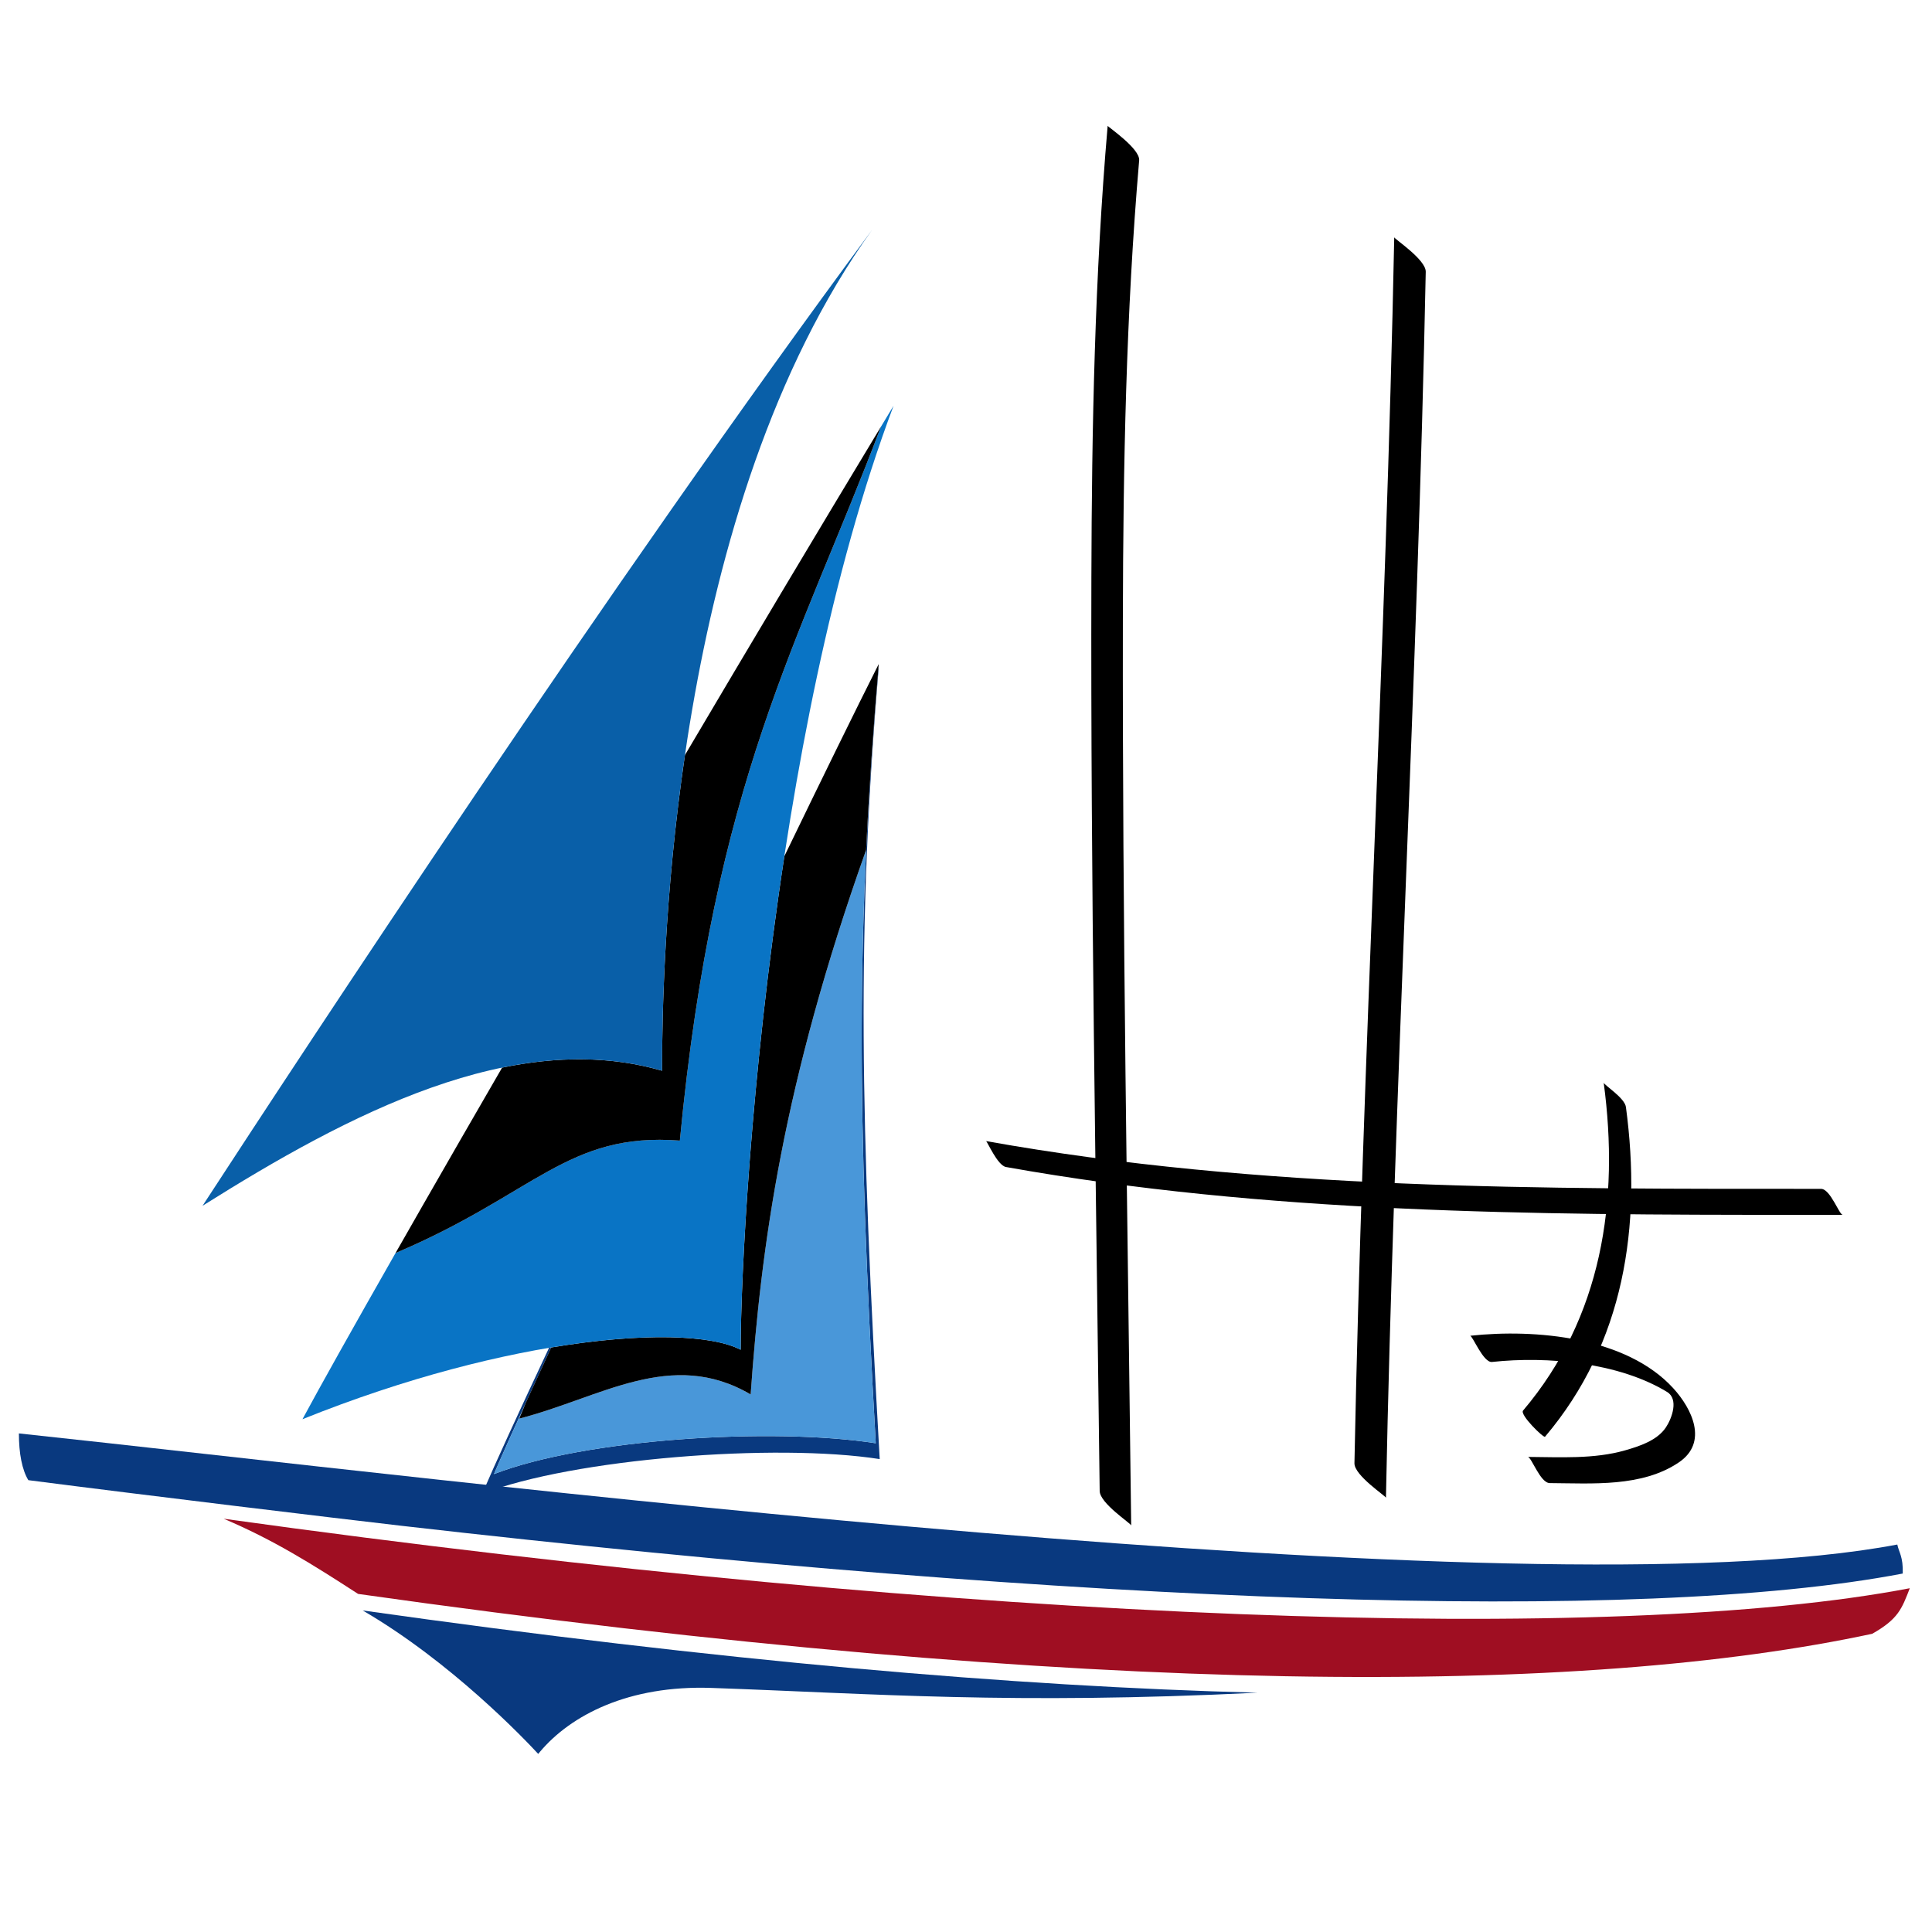 <svg xmlns="http://www.w3.org/2000/svg" version="1.1" width="2864" height="2864">
	<g transform="matrix(1,0,0,-1,28,2600)" >
		<path fill="#9f0e22" d="M 2803.1,245.621 C 2366.5,162.035 1424.12,192.449 303.559,348.641 377.477,317.289 434.195,281.641 502.855,237.172 1600.62,81.801 2321.76,86.859 2747.34,178.066 c 38.85,21.957 43.91,37.157 55.76,67.555 l 0,0" />
		<path fill="#000000" d="m 1134.71,1330.7 c 56.28,116.28 105.94,217.58 139.93,284.98 -33.99,-67.4 -83.65,-168.7 -139.93,-284.98 l 0,0" />
		<path fill="#225aa6" d="M 1264.75,2259.18 C 874.328,1732.13 422.793,1043.55 272.227,812.516 422.793,1043.55 874.328,1732.13 1264.75,2259.18" />
		<path fill="#09397f" d="M 2792.65,267.379 C 2399.82,192.129 1581.42,221.758 566.953,338.188 468.238,349.551 184.496,383.785 14.004,405.801 4.738,420.977 0,445.41 0,475.102 632.199,407.871 2233.08,205.469 2784.55,310.383 c 2.5,-11.766 8.83,-18.098 8.1,-43.004 l 0,0" />
		<path fill="#09397f" d="m 785.875,601.973 c 1.082,0.179 2.16,0.367 3.242,0.547 -13.808,-29.848 -26.586,-57.637 -38.09,-82.868 -0.066,-0.148 -0.125,-0.3 -0.187,-0.453 -19.684,-43.168 -35.637,-78.832 -46.617,-104.394 134.73,52.289 412.207,69.75 566.007,45.722 -28.35,496.391 -28.52,762.423 3.82,1148.123 0.2,0.4 0.4,0.78 0.59,1.17 -32.94,-389.51 -27.09,-673.285 1.45,-1172.785 -153.81,24.121 -454.598,0.813 -589.328,-51.48 19.199,44.738 54.55,121.613 99.113,216.418" />
		<path fill="#4997d9" d="m 750.84,519.199 c -3.262,-8.187 -6.348,-15.597 -9.176,-22.133 120.332,30.688 225.27,104.942 343.086,35.821 15.74,220.496 47.34,458.816 171.17,807.113 4.24,87.85 10.44,177.85 18.72,275.68 -32.94,-389.52 -32.94,-655.742 -4.41,-1155.153 -153.8,24.028 -431.277,6.567 -566.007,-45.722 10.98,25.562 26.933,61.226 46.617,104.394" />
		<path fill="#000000" d="m 751.027,519.652 c 11.504,25.231 24.282,53.02 38.09,82.868 136.246,22.773 238.443,18.75 280.863,-3.395 0,105.563 14.6,403.905 64.73,731.575 56.28,116.28 105.94,217.58 139.93,284.98 -8.28,-97.83 -14.48,-187.83 -18.72,-275.68 -123.83,-348.297 -155.43,-586.617 -171.17,-807.113 -117.816,69.121 -222.754,-5.133 -343.086,-35.821 2.883,6.661 6.031,14.219 9.363,22.586" />
		<path fill="#0974c5" d="m 558.344,742.5 c 206.461,87.387 255.051,179.547 421.461,166.676 51.215,535.044 176.585,737.284 298.165,1058.394 -99.69,-165.17 -197.96,-330.05 -290.65,-486.98 0.004,0.03 0.016,0.07 0.02,0.1 98.45,166.7 203.2,342.34 309.27,517.76 C 1111.74,1507.86 1069.98,777.684 1069.98,599.125 994.473,638.547 729.516,620.547 420.367,496.168 c 25.957,48.164 73.844,133.75 137.977,246.332 m 157.988,274.88 0.02,0 C 673.578,943.52 633.977,874.75 598.266,812.398 c 35.687,62.329 75.324,131.157 118.066,204.982" />
		<path fill="#000000" d="M 598.266,812.398 C 584.34,788.078 571.035,764.781 558.344,742.5 l -0.008,-0.004 c 12.691,22.27 26.012,45.594 39.93,69.902" />
		<path fill="#000000" d="m 598.266,812.398 c -13.926,-24.32 -27.231,-47.617 -39.922,-69.898 12.691,22.281 25.996,45.578 39.922,69.898" />
		<path fill="#000000" d="m 598.266,812.398 c 35.711,62.352 75.312,131.122 118.086,204.982 80.535,16.61 160.261,17.66 237.082,-4.62 0,80.69 3.144,258.8 33.886,467.83 92.69,156.93 190.96,321.81 290.65,486.98 -121.58,-321.11 -246.95,-523.35 -298.165,-1058.394 -166.41,12.871 -215,-79.289 -421.461,-166.676 12.691,22.281 25.996,45.578 39.922,69.898" />
		<path fill="#095fa8" d="M 1264.75,2259.18 C 968.824,1847.07 953.434,1191.32 953.434,1012.76 733.383,1076.58 489.125,948.957 272.227,812.516 422.793,1043.55 874.328,1732.13 1264.75,2259.18" />
		<path fill="#000000" d="m 2349.314,995.093 c 23.53,-175.157 -2.57,-348.141 -119.51,-486.091 -5.29,-6.23 30.59,-41.129 32.55,-38.808 117.67,138.789 143.55,312.808 119.91,488.769 -1.84,13.65 -32.47,32.56 -32.95,36.13 l 0,0" />
		<path fill="#000000" d="m 2183.804,581.038 c 81.89,8.914 187.92,-0.903 259.48,-44.454 17.5,-10.648 7.29,-39.007 -1.8,-52.621 -12.96,-19.382 -39.23,-27.879 -60.32,-33.925 -46.29,-13.274 -96.78,-10.043 -144.37,-9.77 5.51,-0.031 18.38,-38.73 32.56,-38.809 63.07,-0.371 136.58,-6.293 191.35,30.684 43.97,29.695 19.37,79.668 -8.19,109.859 -69.45,76.102 -203.94,88.442 -301.27,77.848 3.72,0.402 19.45,-40.242 32.56,-38.812 l 0,0" />
		<path fill="#000000" d="m 1613.99,2413.49 c -19.2,-223.06 -23.53,-446.81 -24.13,-670.6 -1.22,-451.02 6.97,-902.109 12.31,-1353.081 0.22,-18.497 46.67,-48.219 46.7,-51.2 -5.3,447.899 -13.15,895.891 -12.33,1343.841 0.41,226.85 4.69,453.72 24.15,679.84 1.5,17.41 -46.81,49.96 -46.7,51.2 l 0,0" />
		<path fill="#000000" d="m 2038.82,2248.28 c -12.15,-606.03 -47.11,-1211.34 -58.99,-1817.374 -0.36,-18.183 46.75,-48.773 46.7,-51.199 11.89,606.035 46.85,1211.343 58.99,1817.363 0.37,18.18 -46.75,48.79 -46.7,51.21 l 0,0" />
		<path fill="#000000" d="m 1463.29,870.023 c -12.69,2.25 -27.72,38.071 -29.61,38.434 407.78,-72.992 824.93,-70.828 1237.76,-70.828 14.04,0 26.92,-38.524 32.31,-38.524 -23.1,0 -46.17,-0.007 -69.3,-0.007 -390.98,0 -785.38,1.925 -1171.16,70.925" />
		<path fill="#09397f" d="m 769.867,0 c 0.821,1.016 1.688,2.121 2.567,3.125 45.586,54.125 131.164,99.047 254.516,94.684 240.49,-8.438 443.31,-25.039 809.32,-7.055 -360,9.145 -798.36,47.129 -1326.653,121.93 C 640.898,136.34 750.098,21.391 769.867,0 l 0,0" />
	</g>
</svg>
